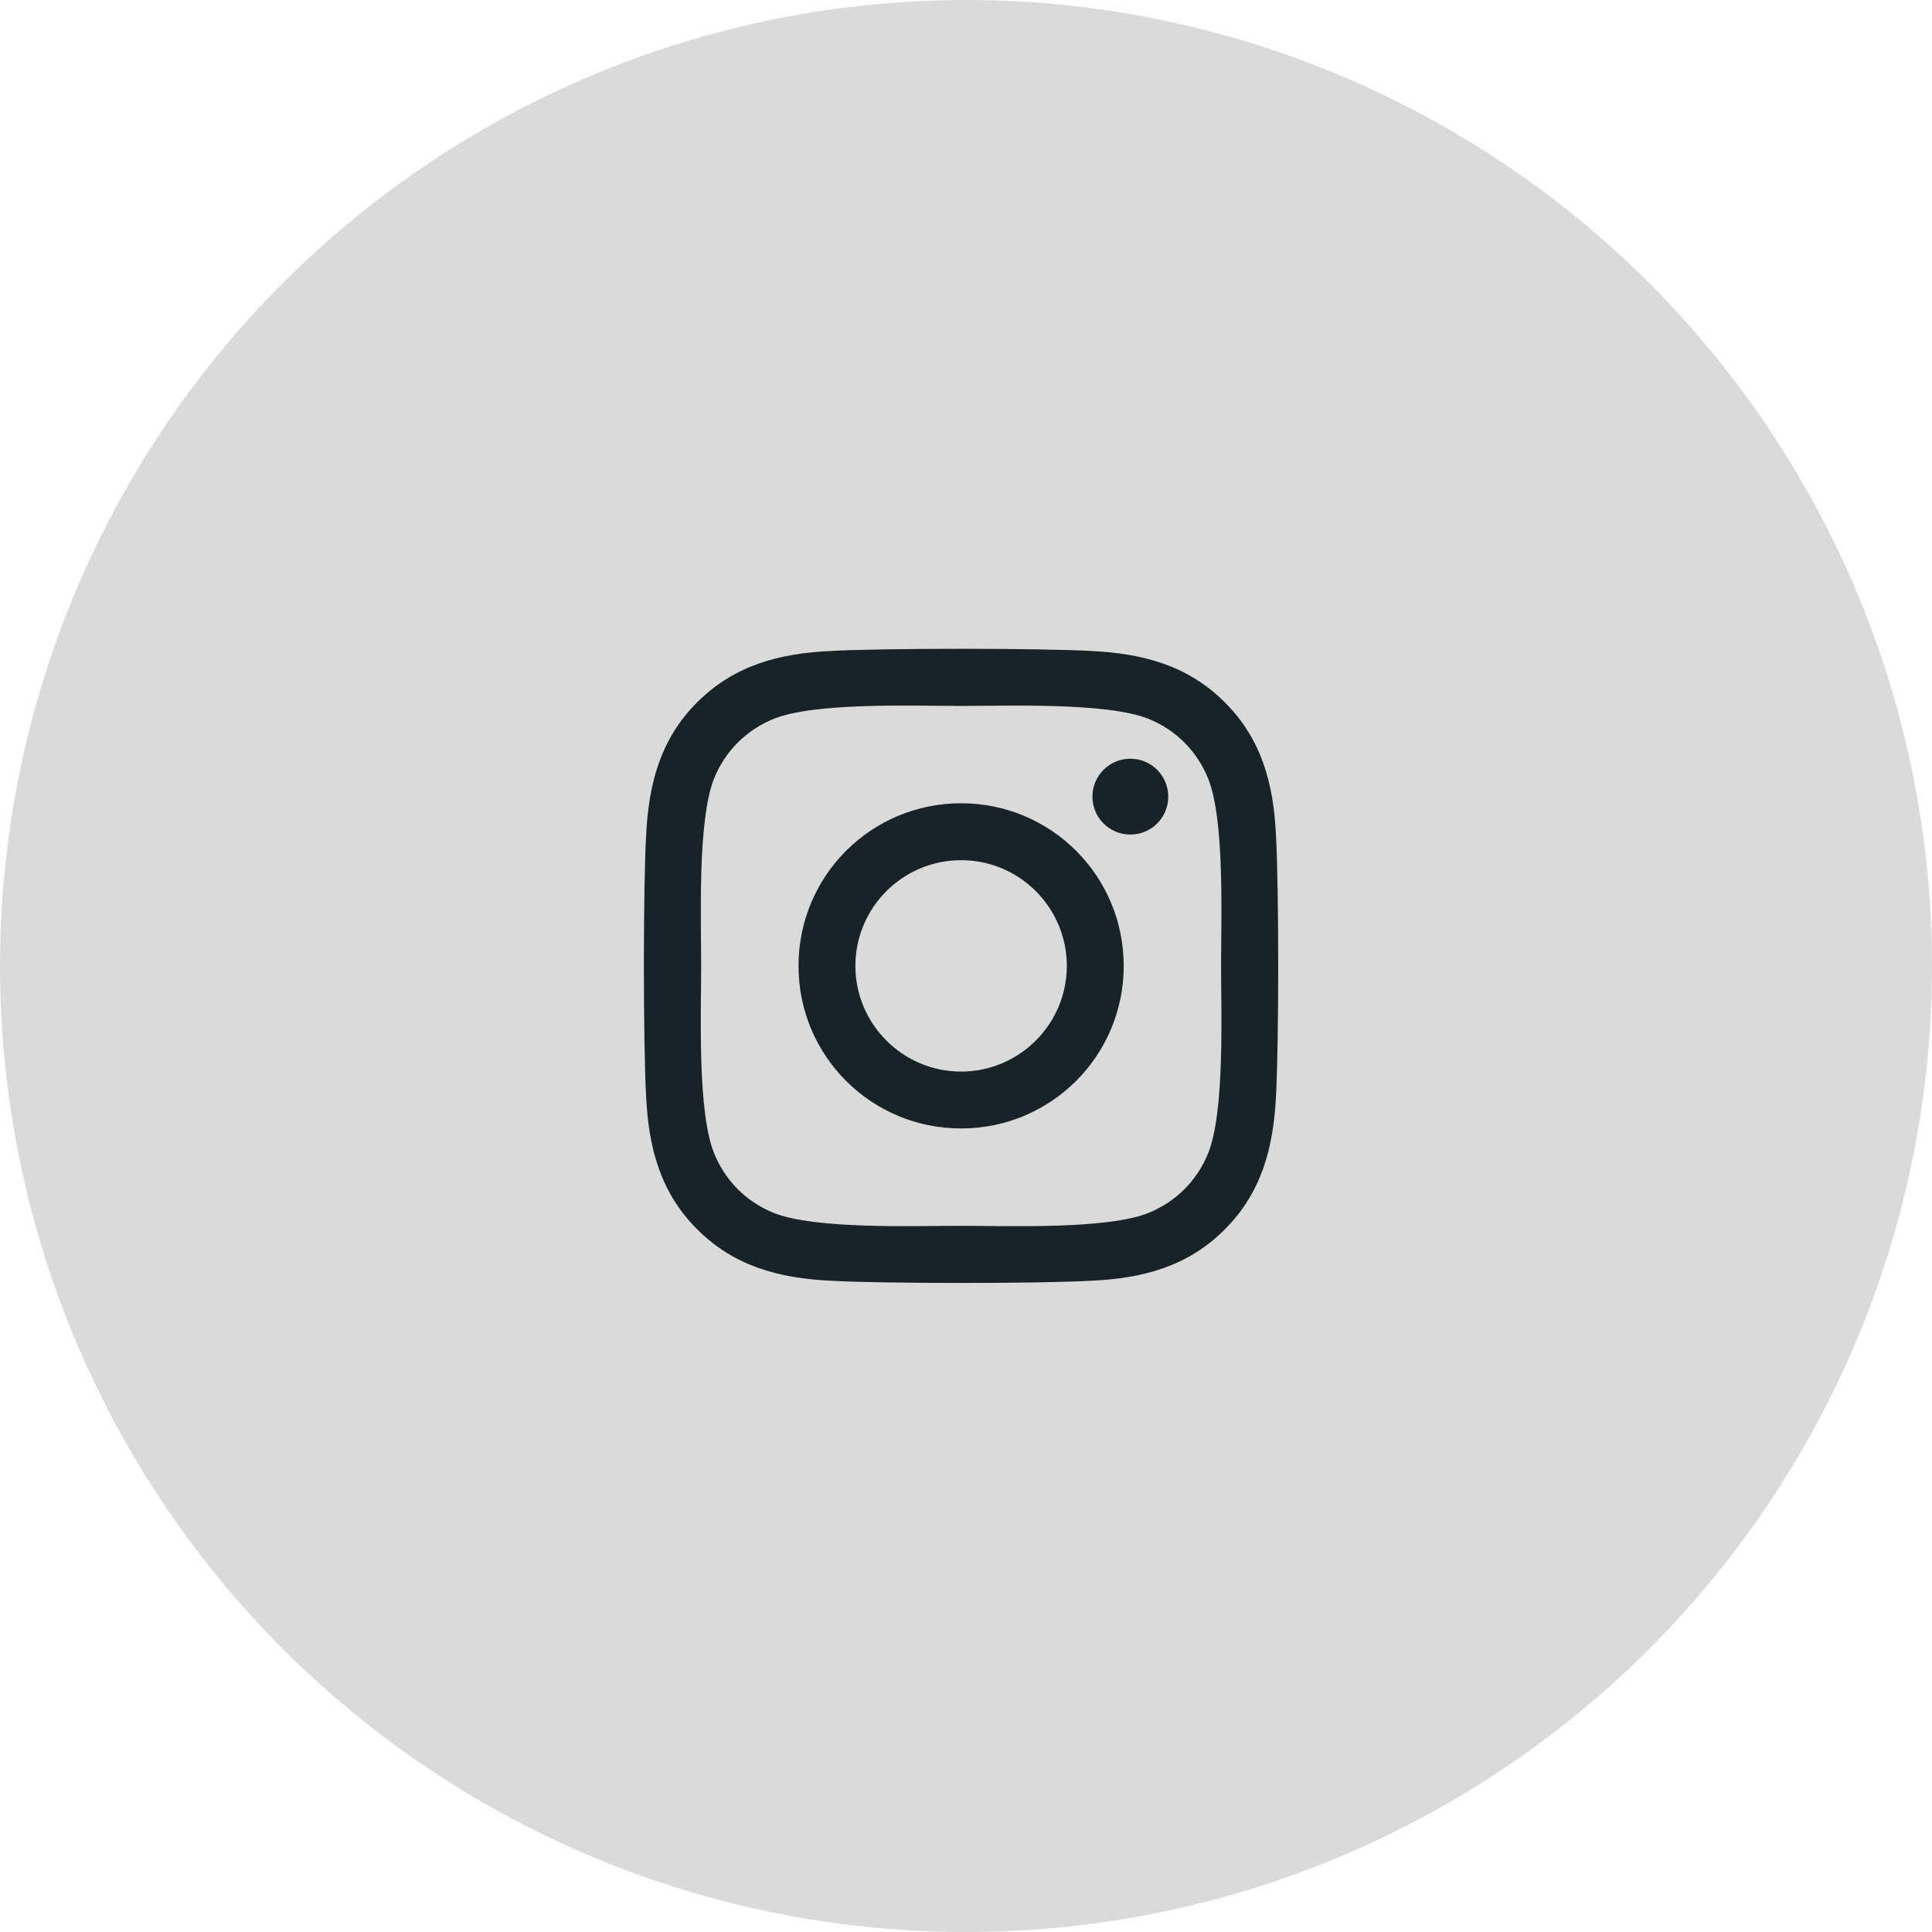 <svg width="48" height="48" viewBox="0 0 48 48" fill="none" xmlns="http://www.w3.org/2000/svg">
<circle cx="24" cy="24" r="24" fill="#DADADA"/>
<g clip-path="url(#clip0_402_609)">
<path d="M23.878 19.957C21.642 19.957 19.839 21.761 19.839 23.997C19.839 26.233 21.642 28.036 23.878 28.036C26.114 28.036 27.918 26.233 27.918 23.997C27.918 21.761 26.114 19.957 23.878 19.957ZM23.878 26.623C22.433 26.623 21.252 25.445 21.252 23.997C21.252 22.548 22.43 21.371 23.878 21.371C25.327 21.371 26.505 22.548 26.505 23.997C26.505 25.445 25.323 26.623 23.878 26.623ZM29.025 19.792C29.025 20.316 28.604 20.734 28.083 20.734C27.559 20.734 27.141 20.312 27.141 19.792C27.141 19.272 27.563 18.85 28.083 18.85C28.604 18.85 29.025 19.272 29.025 19.792ZM31.701 20.748C31.641 19.486 31.353 18.368 30.428 17.447C29.507 16.526 28.389 16.238 27.127 16.174C25.826 16.101 21.927 16.101 20.627 16.174C19.368 16.234 18.25 16.523 17.325 17.444C16.401 18.365 16.116 19.483 16.053 20.745C15.979 22.046 15.979 25.944 16.053 27.245C16.113 28.507 16.401 29.625 17.325 30.546C18.25 31.468 19.364 31.756 20.627 31.819C21.927 31.893 25.826 31.893 27.127 31.819C28.389 31.759 29.507 31.471 30.428 30.546C31.349 29.625 31.637 28.507 31.701 27.245C31.775 25.944 31.775 22.049 31.701 20.748ZM30.02 28.641C29.746 29.33 29.215 29.861 28.523 30.139C27.485 30.55 25.025 30.455 23.878 30.455C22.732 30.455 20.268 30.546 19.234 30.139C18.545 29.864 18.014 29.334 17.737 28.641C17.325 27.604 17.42 25.143 17.42 23.997C17.42 22.851 17.329 20.386 17.737 19.353C18.011 18.664 18.542 18.133 19.234 17.855C20.271 17.444 22.732 17.539 23.878 17.539C25.025 17.539 27.489 17.447 28.523 17.855C29.212 18.129 29.742 18.66 30.02 19.353C30.432 20.39 30.337 22.851 30.337 23.997C30.337 25.143 30.432 27.607 30.02 28.641Z" fill="#172327"/>
</g>
<defs>
<clipPath id="clip0_402_609">
<rect width="15.75" height="18" fill="white" transform="translate(16 15)"/>
</clipPath>
</defs>
</svg>
